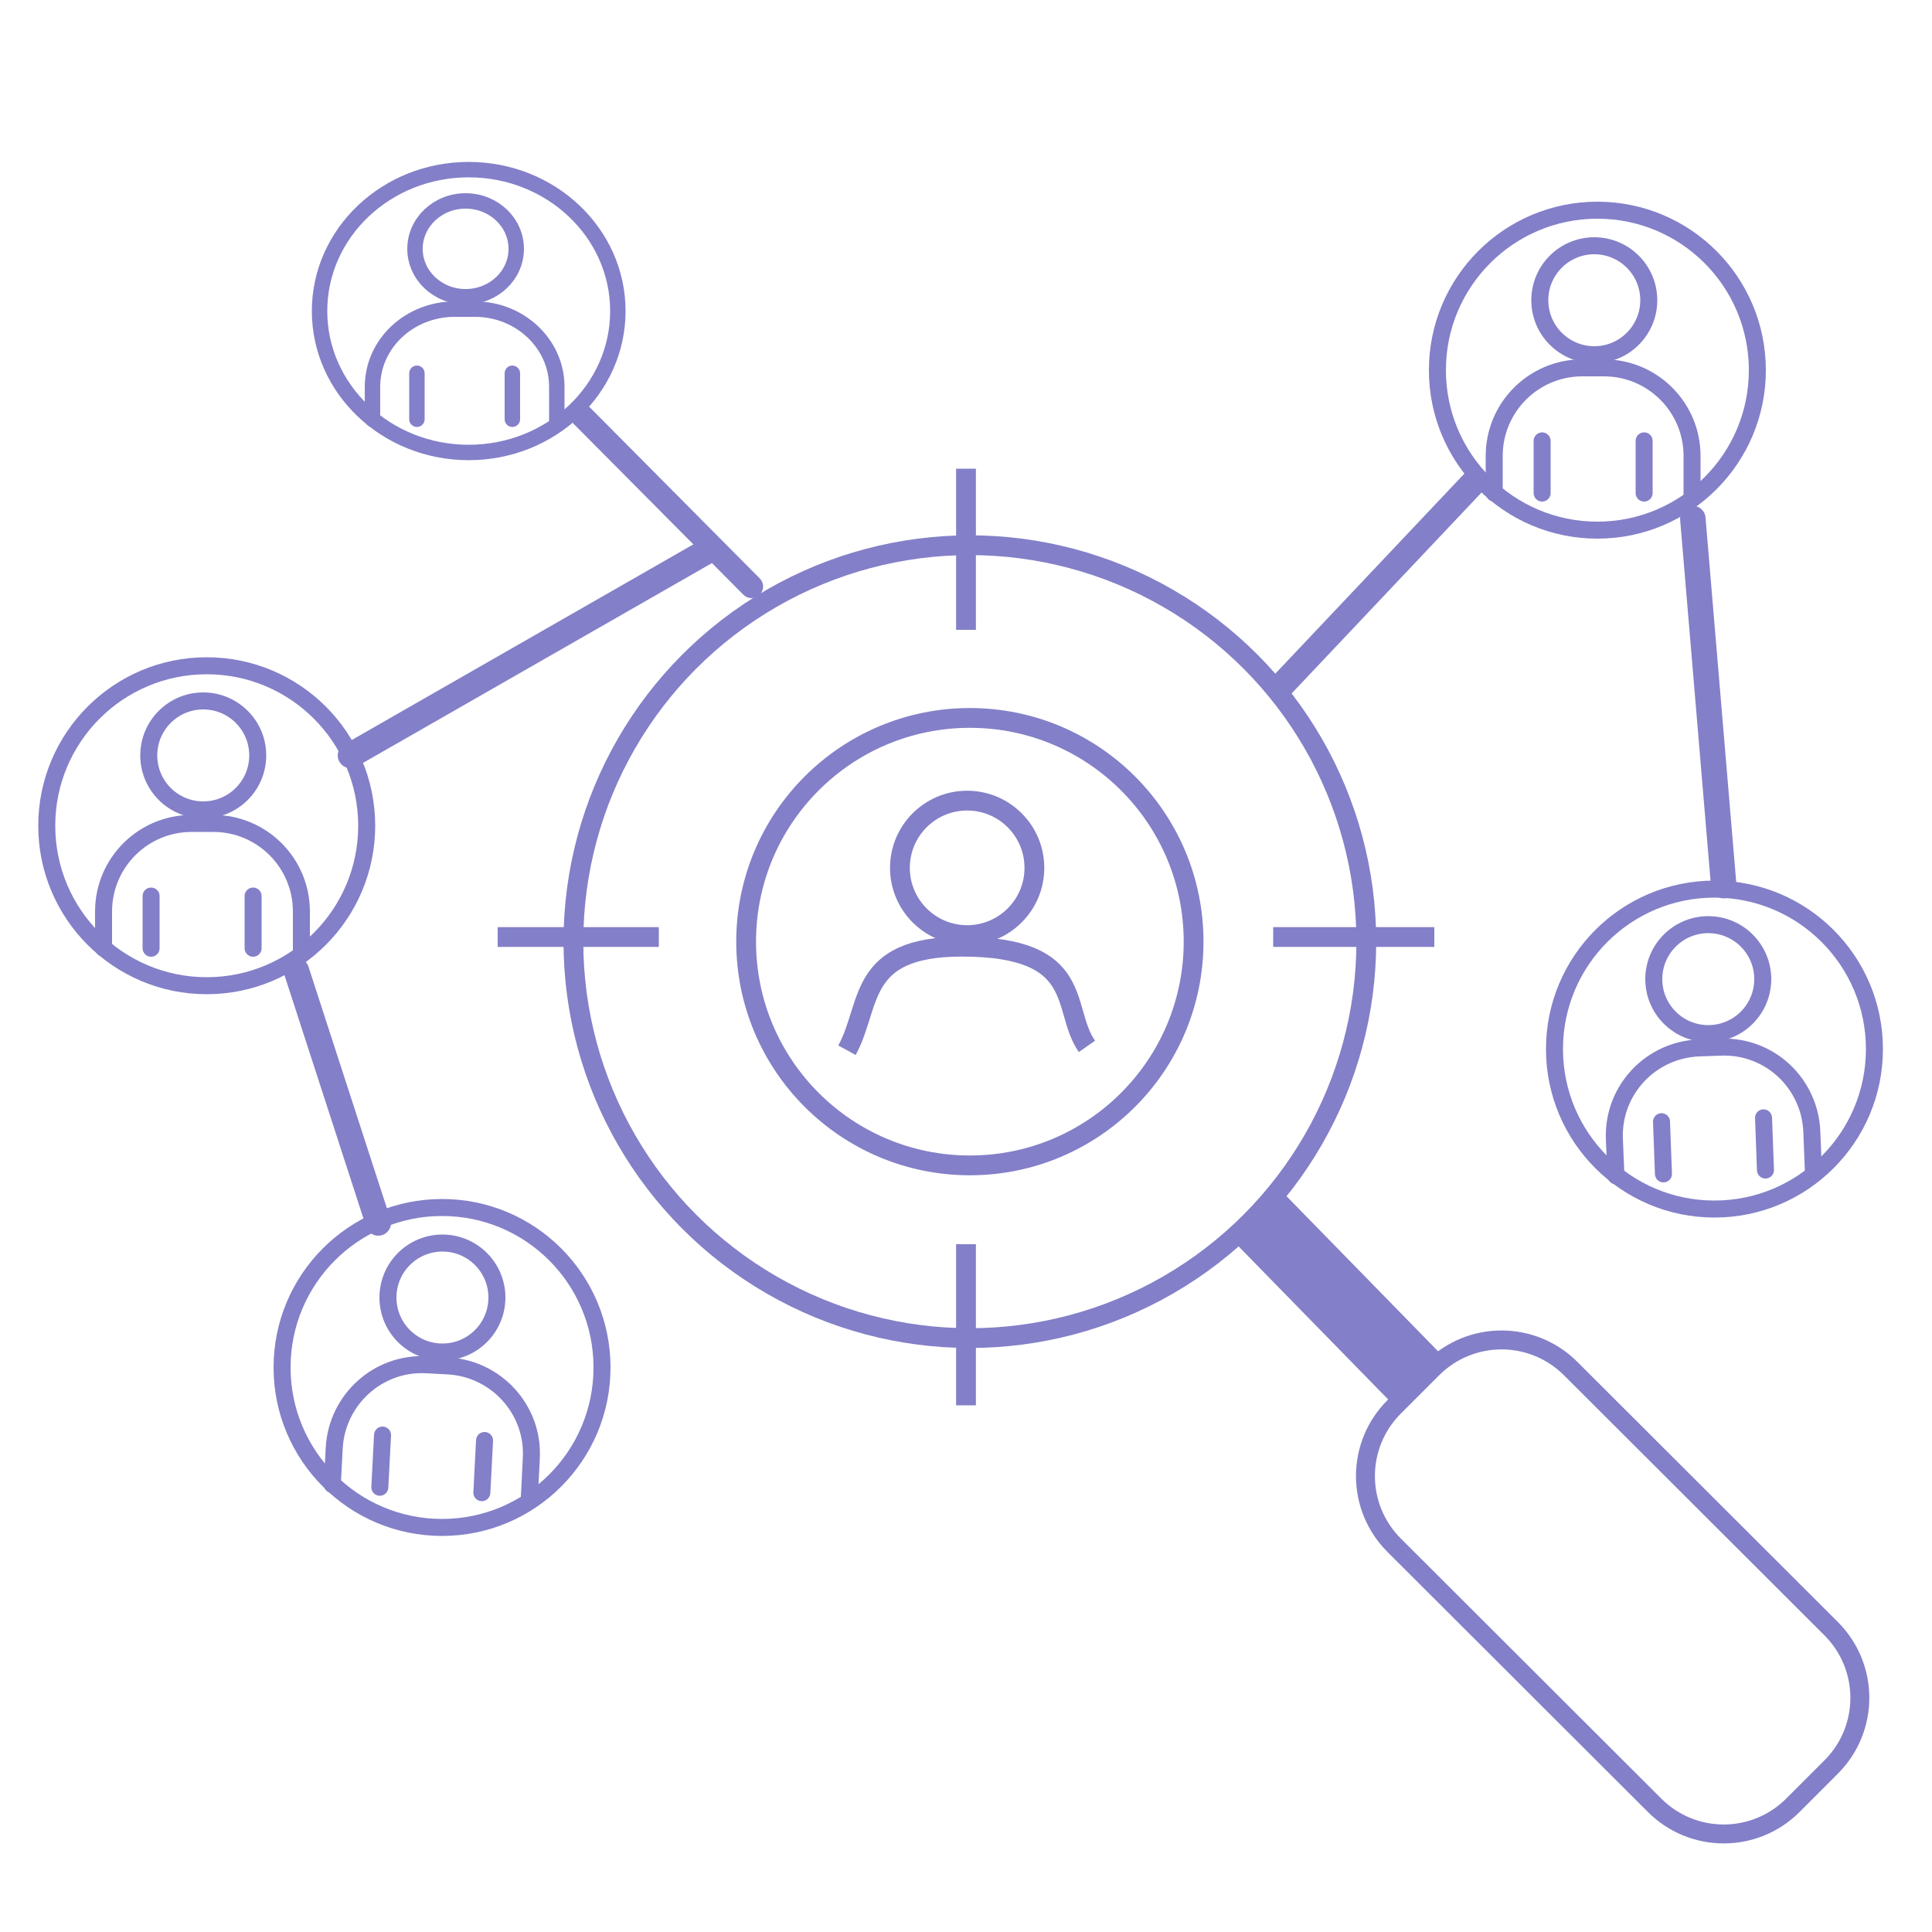 <?xml version="1.0" encoding="utf-8"?>
<!-- Generator: Adobe Illustrator 24.0.1, SVG Export Plug-In . SVG Version: 6.00 Build 0)  -->
<svg version="1.1" id="Layer_1" xmlns="http://www.w3.org/2000/svg" xmlns:xlink="http://www.w3.org/1999/xlink" x="0px" y="0px"
	 viewBox="0 0 50 50" style="enable-background:new 0 0 50 50;" xml:space="preserve">
<style type="text/css">
	.st0{fill:none;stroke:#837FC8;stroke-width:0.44;stroke-linecap:round;stroke-linejoin:round;stroke-miterlimit:10;}
	.st1{fill:none;stroke:#837FC8;stroke-width:0.399;stroke-linecap:round;stroke-linejoin:round;stroke-miterlimit:10;}
	.st2{fill:none;stroke:#837FC8;stroke-width:0.659;stroke-linecap:round;stroke-linejoin:round;stroke-miterlimit:10;}
	.st3{fill:none;stroke:#837FC8;stroke-width:0.598;stroke-linecap:round;stroke-linejoin:round;stroke-miterlimit:10;}
	.st4{fill:none;stroke:#837FC8;stroke-width:0.512;stroke-miterlimit:10;}
	.st5{fill:none;stroke:#837FC8;stroke-width:0.49;stroke-miterlimit:10;}
	.st6{fill:none;stroke:#837FC8;stroke-width:1.795;stroke-miterlimit:10;}
</style>
<g>
	<circle class="st0" cx="41.26" cy="7.77" r="1.41"/>
	<path class="st0" d="M38.67,12.76V11.8c0-1.26,1.02-2.28,2.28-2.28h0.56c1.26,0,2.28,1.02,2.28,2.28v1.01"/>
	<line class="st0" x1="39.91" y1="11.41" x2="39.91" y2="12.76"/>
	<line class="st0" x1="42.55" y1="11.41" x2="42.55" y2="12.76"/>
</g>
<circle class="st0" cx="41.34" cy="9.58" r="4.14"/>
<g>
	<ellipse class="st1" cx="12.05" cy="6.44" rx="1.31" ry="1.24"/>
	<path class="st1" d="M9.64,10.85v-0.84C9.64,8.9,10.59,8,11.77,8h0.52c1.17,0,2.12,0.9,2.12,2.01v0.89"/>
	<line class="st1" x1="10.79" y1="9.66" x2="10.79" y2="10.85"/>
	<line class="st1" x1="13.26" y1="9.66" x2="13.26" y2="10.85"/>
</g>
<ellipse class="st1" cx="12.13" cy="8.05" rx="3.86" ry="3.66"/>
<g>
	<circle class="st0" cx="5.26" cy="19.55" r="1.41"/>
	<path class="st0" d="M2.68,24.54v-0.95c0-1.26,1.02-2.28,2.28-2.28h0.56c1.26,0,2.28,1.02,2.28,2.28v1.01"/>
	<line class="st0" x1="3.91" y1="23.19" x2="3.91" y2="24.54"/>
	<line class="st0" x1="6.55" y1="23.19" x2="6.55" y2="24.54"/>
</g>
<circle class="st0" cx="5.35" cy="21.37" r="4.14"/>
<g>
	<circle class="st0" cx="44.21" cy="25.34" r="1.41"/>
	<path class="st0" d="M41.82,30.43l-0.04-0.95c-0.05-1.26,0.93-2.31,2.19-2.36l0.56-0.02c1.26-0.05,2.31,0.93,2.36,2.19l0.04,1.01"
		/>
	<line class="st0" x1="43" y1="29.03" x2="43.05" y2="30.38"/>
	<line class="st0" x1="45.64" y1="28.93" x2="45.69" y2="30.28"/>
</g>
<circle class="st0" cx="44.37" cy="27.15" r="4.14"/>
<g>
	<circle class="st0" cx="11.45" cy="33.58" r="1.41"/>
	<path class="st0" d="M8.6,38.42l0.05-0.95c0.07-1.25,1.14-2.22,2.39-2.15l0.56,0.03c1.25,0.07,2.22,1.14,2.15,2.39l-0.05,1.01"/>
	<line class="st0" x1="9.9" y1="37.14" x2="9.83" y2="38.49"/>
	<line class="st0" x1="12.54" y1="37.28" x2="12.47" y2="38.63"/>
</g>
<circle class="st0" cx="11.44" cy="35.39" r="4.14"/>
<line class="st2" x1="33.16" y1="17.75" x2="38.15" y2="12.47"/>
<line class="st3" x1="14.98" y1="10.68" x2="19.45" y2="15.18"/>
<line class="st2" x1="9.07" y1="19.55" x2="18.29" y2="14.27"/>
<line class="st2" x1="43.81" y1="13.42" x2="44.61" y2="22.92"/>
<line class="st2" x1="7.67" y1="25.12" x2="9.79" y2="31.65"/>
<g>
	<circle class="st4" cx="25.1" cy="24.37" r="10.26"/>
	<circle class="st4" cx="25.1" cy="24.37" r="5.79"/>
	<g>
		<line class="st4" x1="25" y1="12.13" x2="25" y2="16.3"/>
		<line class="st4" x1="25" y1="32.2" x2="25" y2="36.37"/>
	</g>
	<g>
		<line class="st4" x1="12.88" y1="24.25" x2="17.05" y2="24.25"/>
		<line class="st4" x1="32.95" y1="24.25" x2="37.12" y2="24.25"/>
	</g>
	<circle class="st4" cx="25.03" cy="22.46" r="1.74"/>
	<path class="st4" d="M28.13,27.08c-0.68-0.97,0-2.58-3.24-2.58c-2.72,0-2.33,1.51-2.97,2.68"/>
	<path class="st5" d="M42.82,46.72l-6.74-6.73c-0.99-0.99-0.99-2.59,0-3.58l0.99-0.99c0.99-0.99,2.59-0.99,3.58,0l6.74,6.73
		c0.99,0.99,0.99,2.59,0,3.58l-0.99,0.99C45.41,47.71,43.81,47.71,42.82,46.72z"/>
	<line class="st6" x1="32.58" y1="31.51" x2="36.87" y2="35.9"/>
</g>
</svg>
